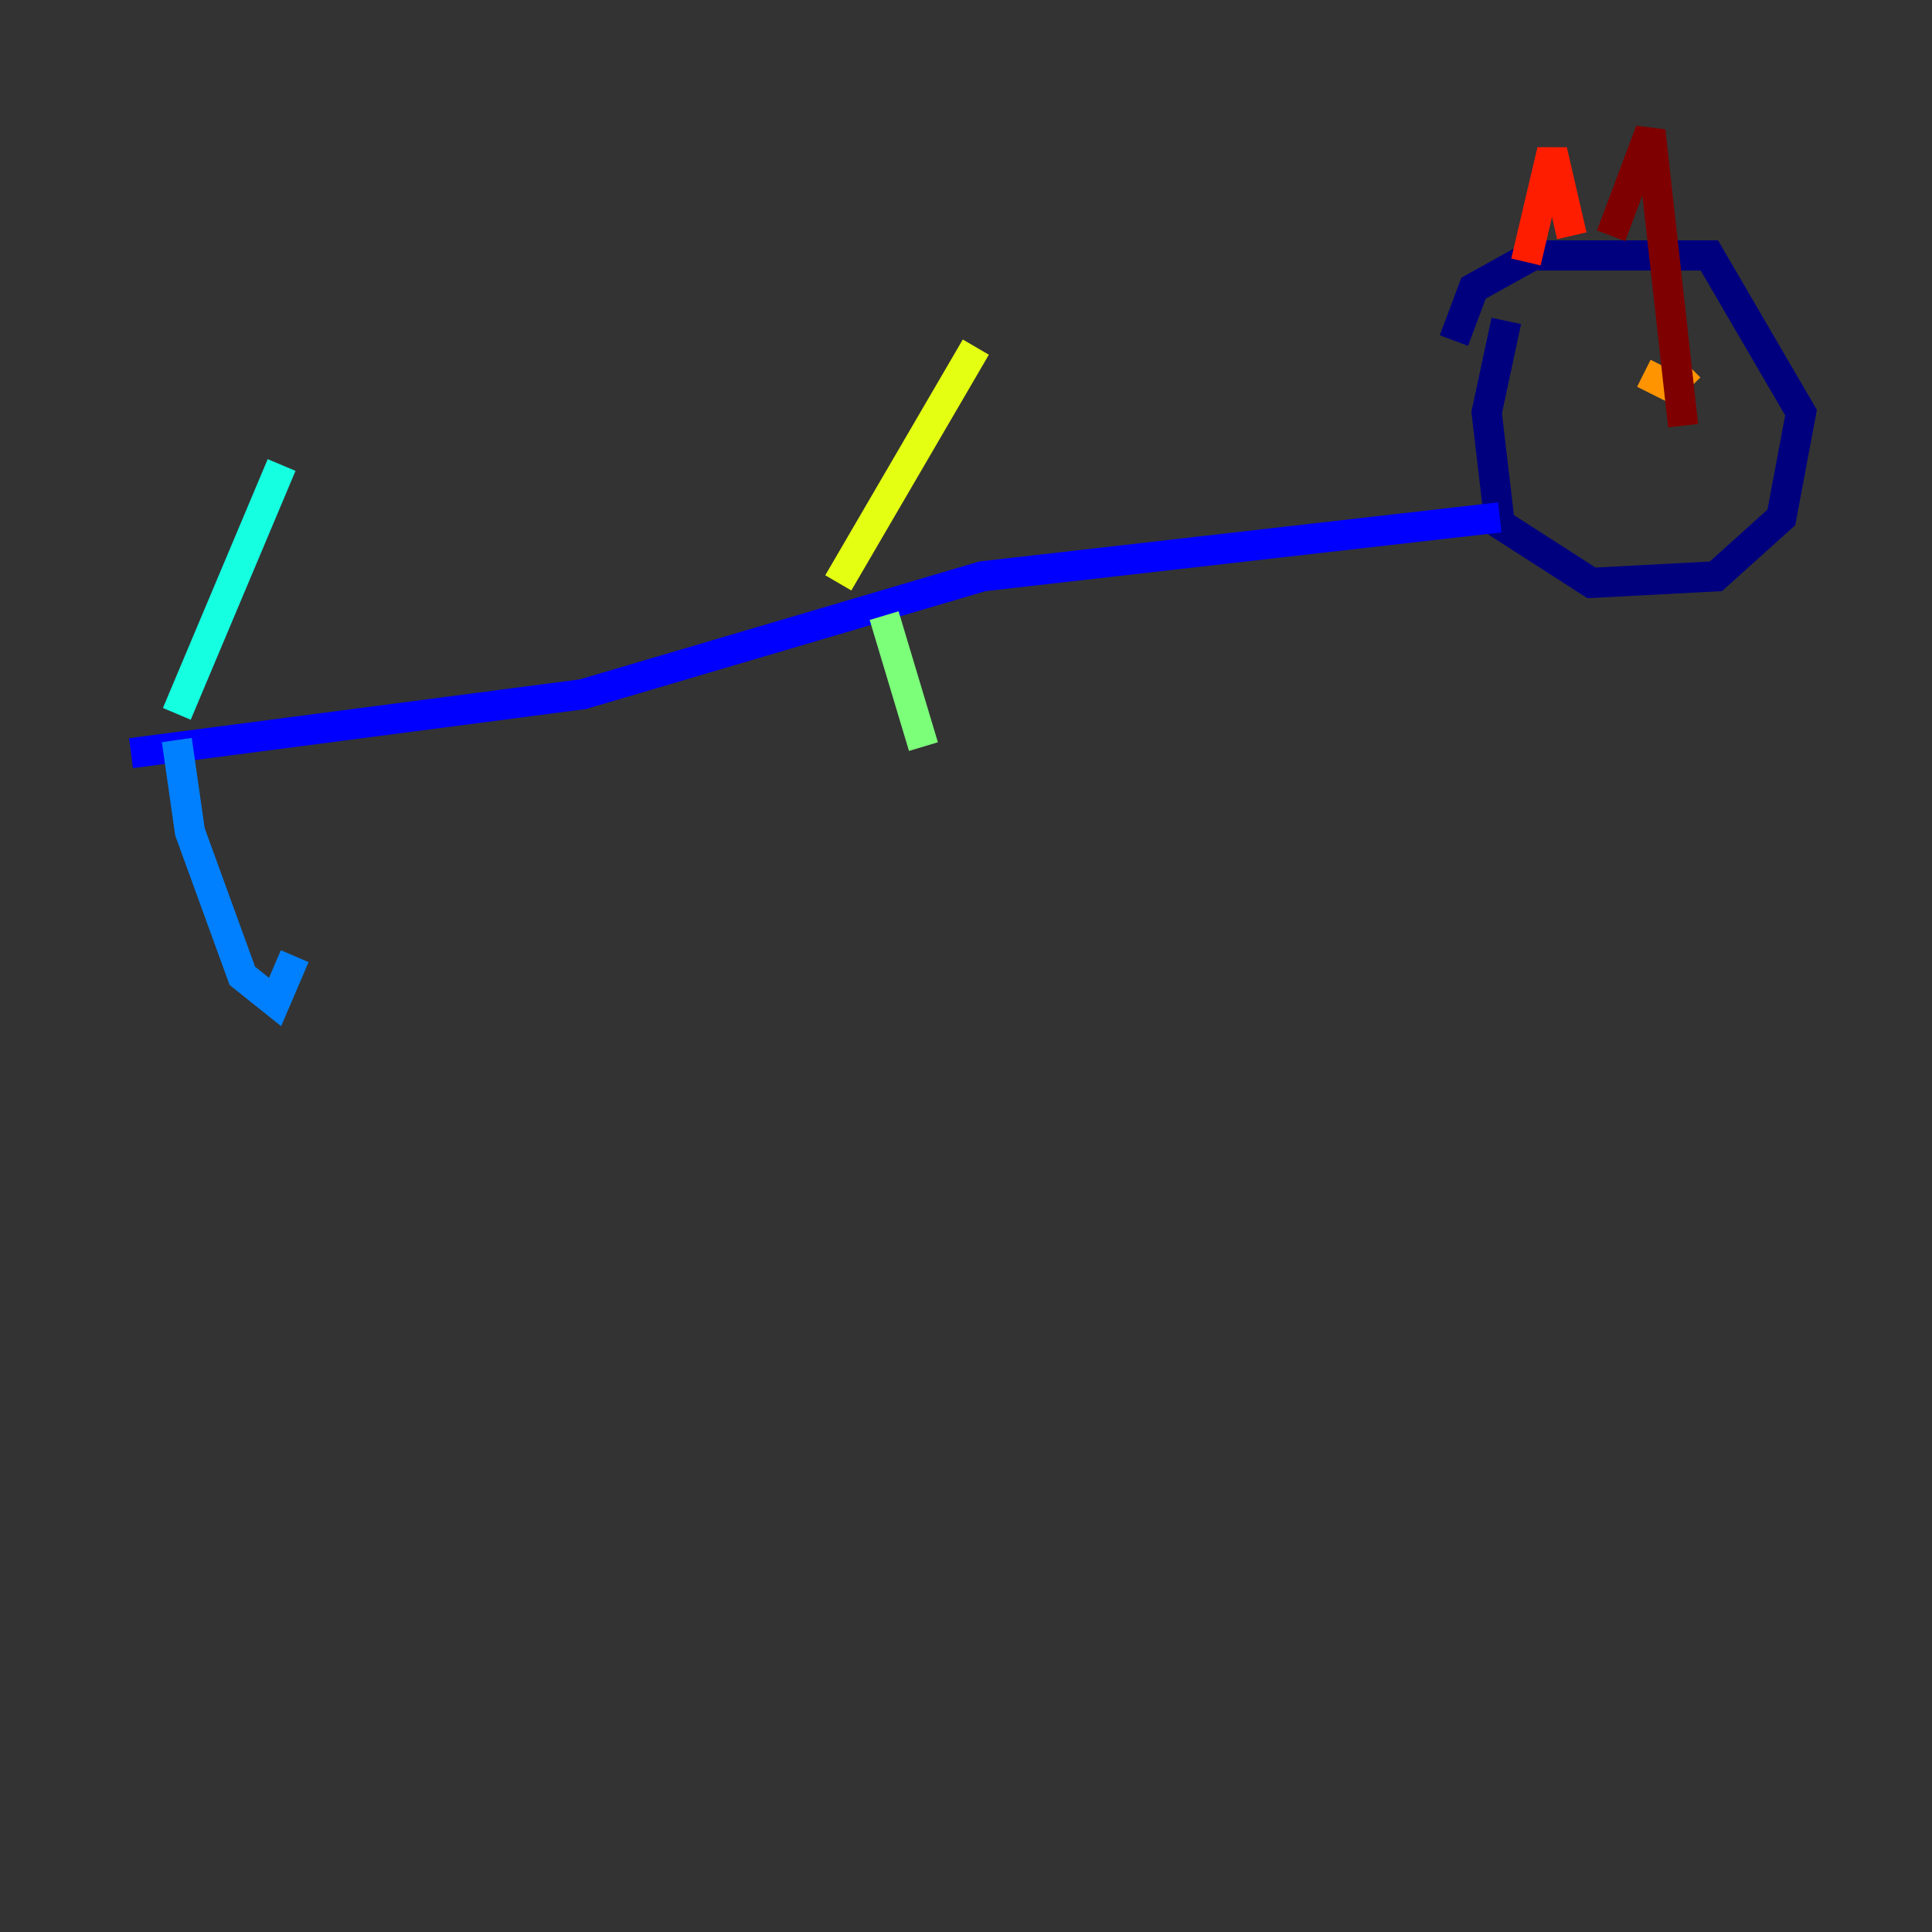 <?xml version="1.0" encoding="utf-8" ?>
<svg baseProfile="tiny" height="128" version="1.2" viewBox="0,0,128,128" width="128" xmlns="http://www.w3.org/2000/svg" xmlns:ev="http://www.w3.org/2001/xml-events" xmlns:xlink="http://www.w3.org/1999/xlink"><rect x="0" y="0" width="128" height="128" fill="#333333" stroke="none"/><defs /><polyline fill="none" points="99.797,21.261 98.495,27.336 99.363,34.712 105.437,38.617 113.681,38.183 118.02,34.278 119.322,27.336 113.248,16.922 101.532,16.922 97.627,19.091 96.325,22.563" stroke="#00007f" stroke-width="2" /><polyline fill="none" points="99.363,34.278 65.085,38.183 38.617,45.993 8.678,49.898" stroke="#0000ff" stroke-width="2" /><polyline fill="none" points="11.715,49.031 12.583,55.105 16.054,64.651 18.224,66.386 19.525,63.349" stroke="#0080ff" stroke-width="2" /><polyline fill="none" points="11.715,47.295 18.658,30.807" stroke="#15ffe1" stroke-width="2" /><polyline fill="none" points="58.576,40.786 61.18,49.464" stroke="#7cff79" stroke-width="2" /><polyline fill="none" points="55.539,38.617 64.651,22.997" stroke="#e4ff12" stroke-width="2" /><polyline fill="none" points="111.946,24.298 110.644,25.6 108.909,24.732" stroke="#ff9400" stroke-width="2" /><polyline fill="none" points="101.098,17.356 102.834,9.98 104.136,15.62" stroke="#ff1d00" stroke-width="2" /><polyline fill="none" points="106.739,15.62 109.342,8.678 111.512,28.203" stroke="#7f0000" stroke-width="2" /></svg>